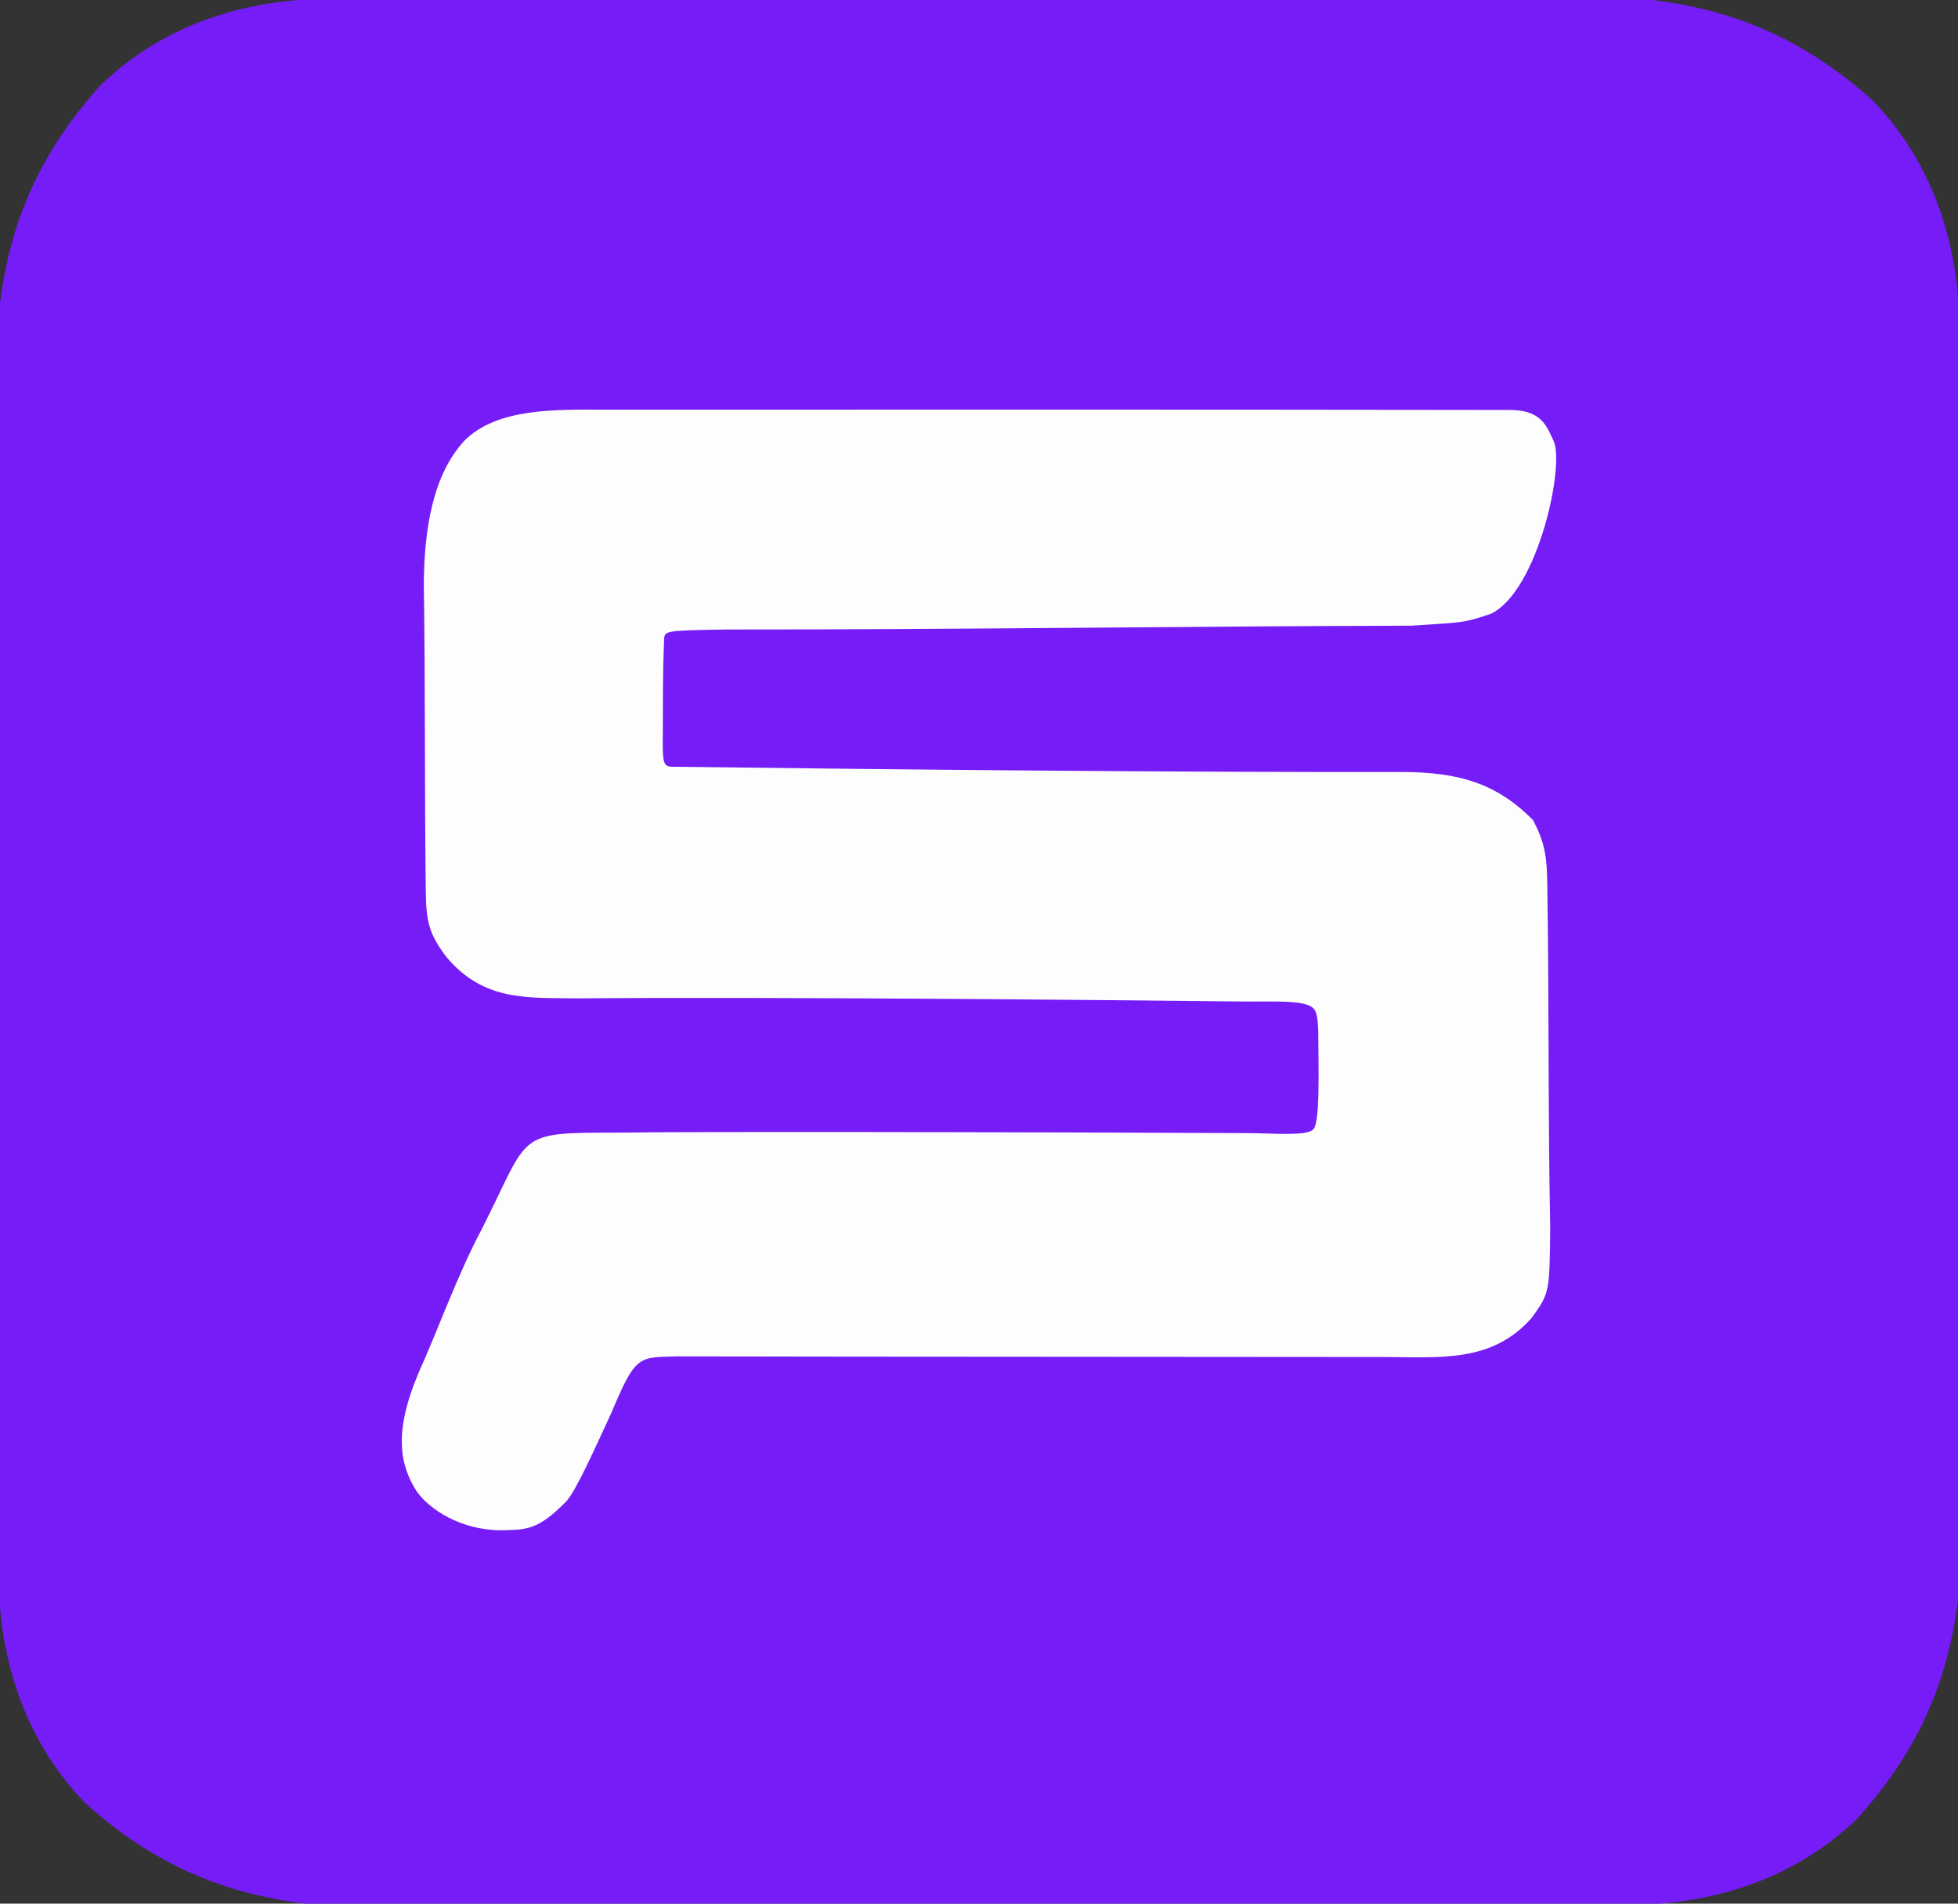 <?xml version="1.0" encoding="UTF-8" standalone="no"?>
<svg
   version="1.1"
   width="216"
   height="210"
   id="svg8"
   sodipodi:docname="logo.svg"
   inkscape:version="1.2.2 (b0a8486541, 2022-12-01)"
   xmlns:inkscape="http://www.inkscape.org/namespaces/inkscape"
   xmlns:sodipodi="http://sodipodi.sourceforge.net/DTD/sodipodi-0.dtd"
   xmlns="http://www.w3.org/2000/svg"
   xmlns:svg="http://www.w3.org/2000/svg">
  <rect width="100%" height="100%" fill="#333333" stroke="none"/>
  <defs
     id="defs12" />
  <sodipodi:namedview
     id="namedview10"
     pagecolor="#ffffff"
     bordercolor="#666666"
     borderopacity="1.0"
     inkscape:showpageshadow="2"
     inkscape:pageopacity="0.0"
     inkscape:pagecheckerboard="0"
     inkscape:deskcolor="#d1d1d1"
     showgrid="false"
     inkscape:zoom="4"
     inkscape:cx="42.875"
     inkscape:cy="85.125"
     inkscape:window-width="2560"
     inkscape:window-height="1374"
     inkscape:window-x="1050"
     inkscape:window-y="43"
     inkscape:window-maximized="1"
     inkscape:current-layer="svg8"
     showguides="true">
    <sodipodi:guide
       position="173.771,85.638"
       orientation="0,-1"
       id="guide18477"
       inkscape:locked="false" />
    <sodipodi:guide
       position="140.311,100.059"
       orientation="0,-1"
       id="guide18515"
       inkscape:locked="false" />
    <sodipodi:guide
       position="170.059,175.705"
       orientation="1,0"
       id="guide19099"
       inkscape:locked="false" />
    <sodipodi:guide
       position="174.25,165.5"
       orientation="0,-1"
       id="guide19101"
       inkscape:locked="false" />
    <sodipodi:guide
       position="177.938,141.375"
       orientation="0,-1"
       id="guide19103"
       inkscape:locked="false" />
    <sodipodi:guide
       position="170.059,251.75"
       orientation="0,-1"
       id="guide19135"
       inkscape:locked="false" />
  </sodipodi:namedview>
  <path
     d="m 0,0 c 45.811,-0.358 94.924,0.006 136.343,-0.343 13.373,-0.118 23.763,2.444 33.89,11.553 6.587,6.747 9.548,15.788 9.585,25.039 0.334,44.323 -0.068,87.855 0.343,131.035 0.121,13.259 -2.567,23.435 -11.553,33.426 -6.834,6.671 -15.916,9.549 -25.267,9.585 -46.118,0.334 -91.413,-0.067 -136.343,0.343 -13.373,0.118 -23.763,-2.444 -33.89,-11.553 -6.587,-6.747 -9.548,-15.787 -9.585,-25.039 -0.334,-44.323 0.068,-87.855 -0.343,-131.035 -0.121,-13.259 2.567,-23.435 11.553,-33.426 C -18.433,2.913 -9.351,0.035 0,0 Z"
     fill="#751cf7"
     transform="translate(36.329,-0.147)"
     id="path2"
     sodipodi:nodetypes="ccccccccccccc"
     inkscape:label="squircle" />
  <path
     d="m 66.966,45.196 c 33.488,-0.017 66.115,-0.02 99.313,0.027 3.754,-0.079 4.316,1.737 5.089,3.378 1.302,2.531 -1.654,16.591 -6.907,19.113 -3.184,1.069 -3.06,0.92 -8.726,1.308 -26.24,0.069 -50.077,0.436 -75.56,0.42 -6.864,0.114 -6.862,0.119 -6.918,1.143 -0.147,3.645 -0.125,6.486 -0.133,10.094 -0.044,3.572 -0.003,3.901 1.133,3.906 26.527,0.324 55.885,0.621 80.743,0.574 5.692,0.085 9.949,1.088 14.104,5.297 1.389,2.565 1.55,4.275 1.588,7.185 0.206,13.095 0.072,25.242 0.321,37.704 -0.067,7.274 -0.067,7.274 -2.034,10.027 -4.374,4.95 -9.974,4.354 -16.325,4.326 -27.352,-0.037 -51.63,-0.017 -77.918,-0.069 -4.301,0.125 -4.578,-0.247 -7.313,6.278 -1.79,3.832 -3.844,8.52 -4.974,9.737 -3.13,3.179 -4.34,3.095 -7.165,3.171 -4.513,-0.028 -7.904,-2.321 -9.302,-4.273 -1.906,-2.968 -2.569,-6.576 0.209,-13.14 2.076,-4.561 4.228,-10.693 6.98,-15.857 5.37,-10.599 3.572,-10.599 14.937,-10.599 7.636,-0.133 46.628,-0.06 69.591,0.052 2.36,0.003 6.479,0.359 7.134,-0.388 0.8,-0.513 0.623,-6.473 0.592,-10.847 -0.054,-2.109 -0.391,-2.334 -0.499,-2.478 -0.82,-1.02 -4.381,-0.767 -8.182,-0.808 -15.247,-0.165 -51.686,-0.523 -72.981,-0.343 -5.503,-0.093 -10.338,0.391 -14.505,-4.55 -1.927,-2.544 -2.256,-3.873 -2.291,-7.436 -0.138,-11.712 -0.046,-22.576 -0.214,-33.721 0.04,-5.901 0.936,-12.008 4.504,-15.843 3.594,-3.556 9.876,-3.423 15.709,-3.388 z"
     fill="#fdfdfe"
     id="path4"
     sodipodi:nodetypes="cccccccccccccccccccccccccccscccccc"
     inkscape:label="logo" />
</svg>
